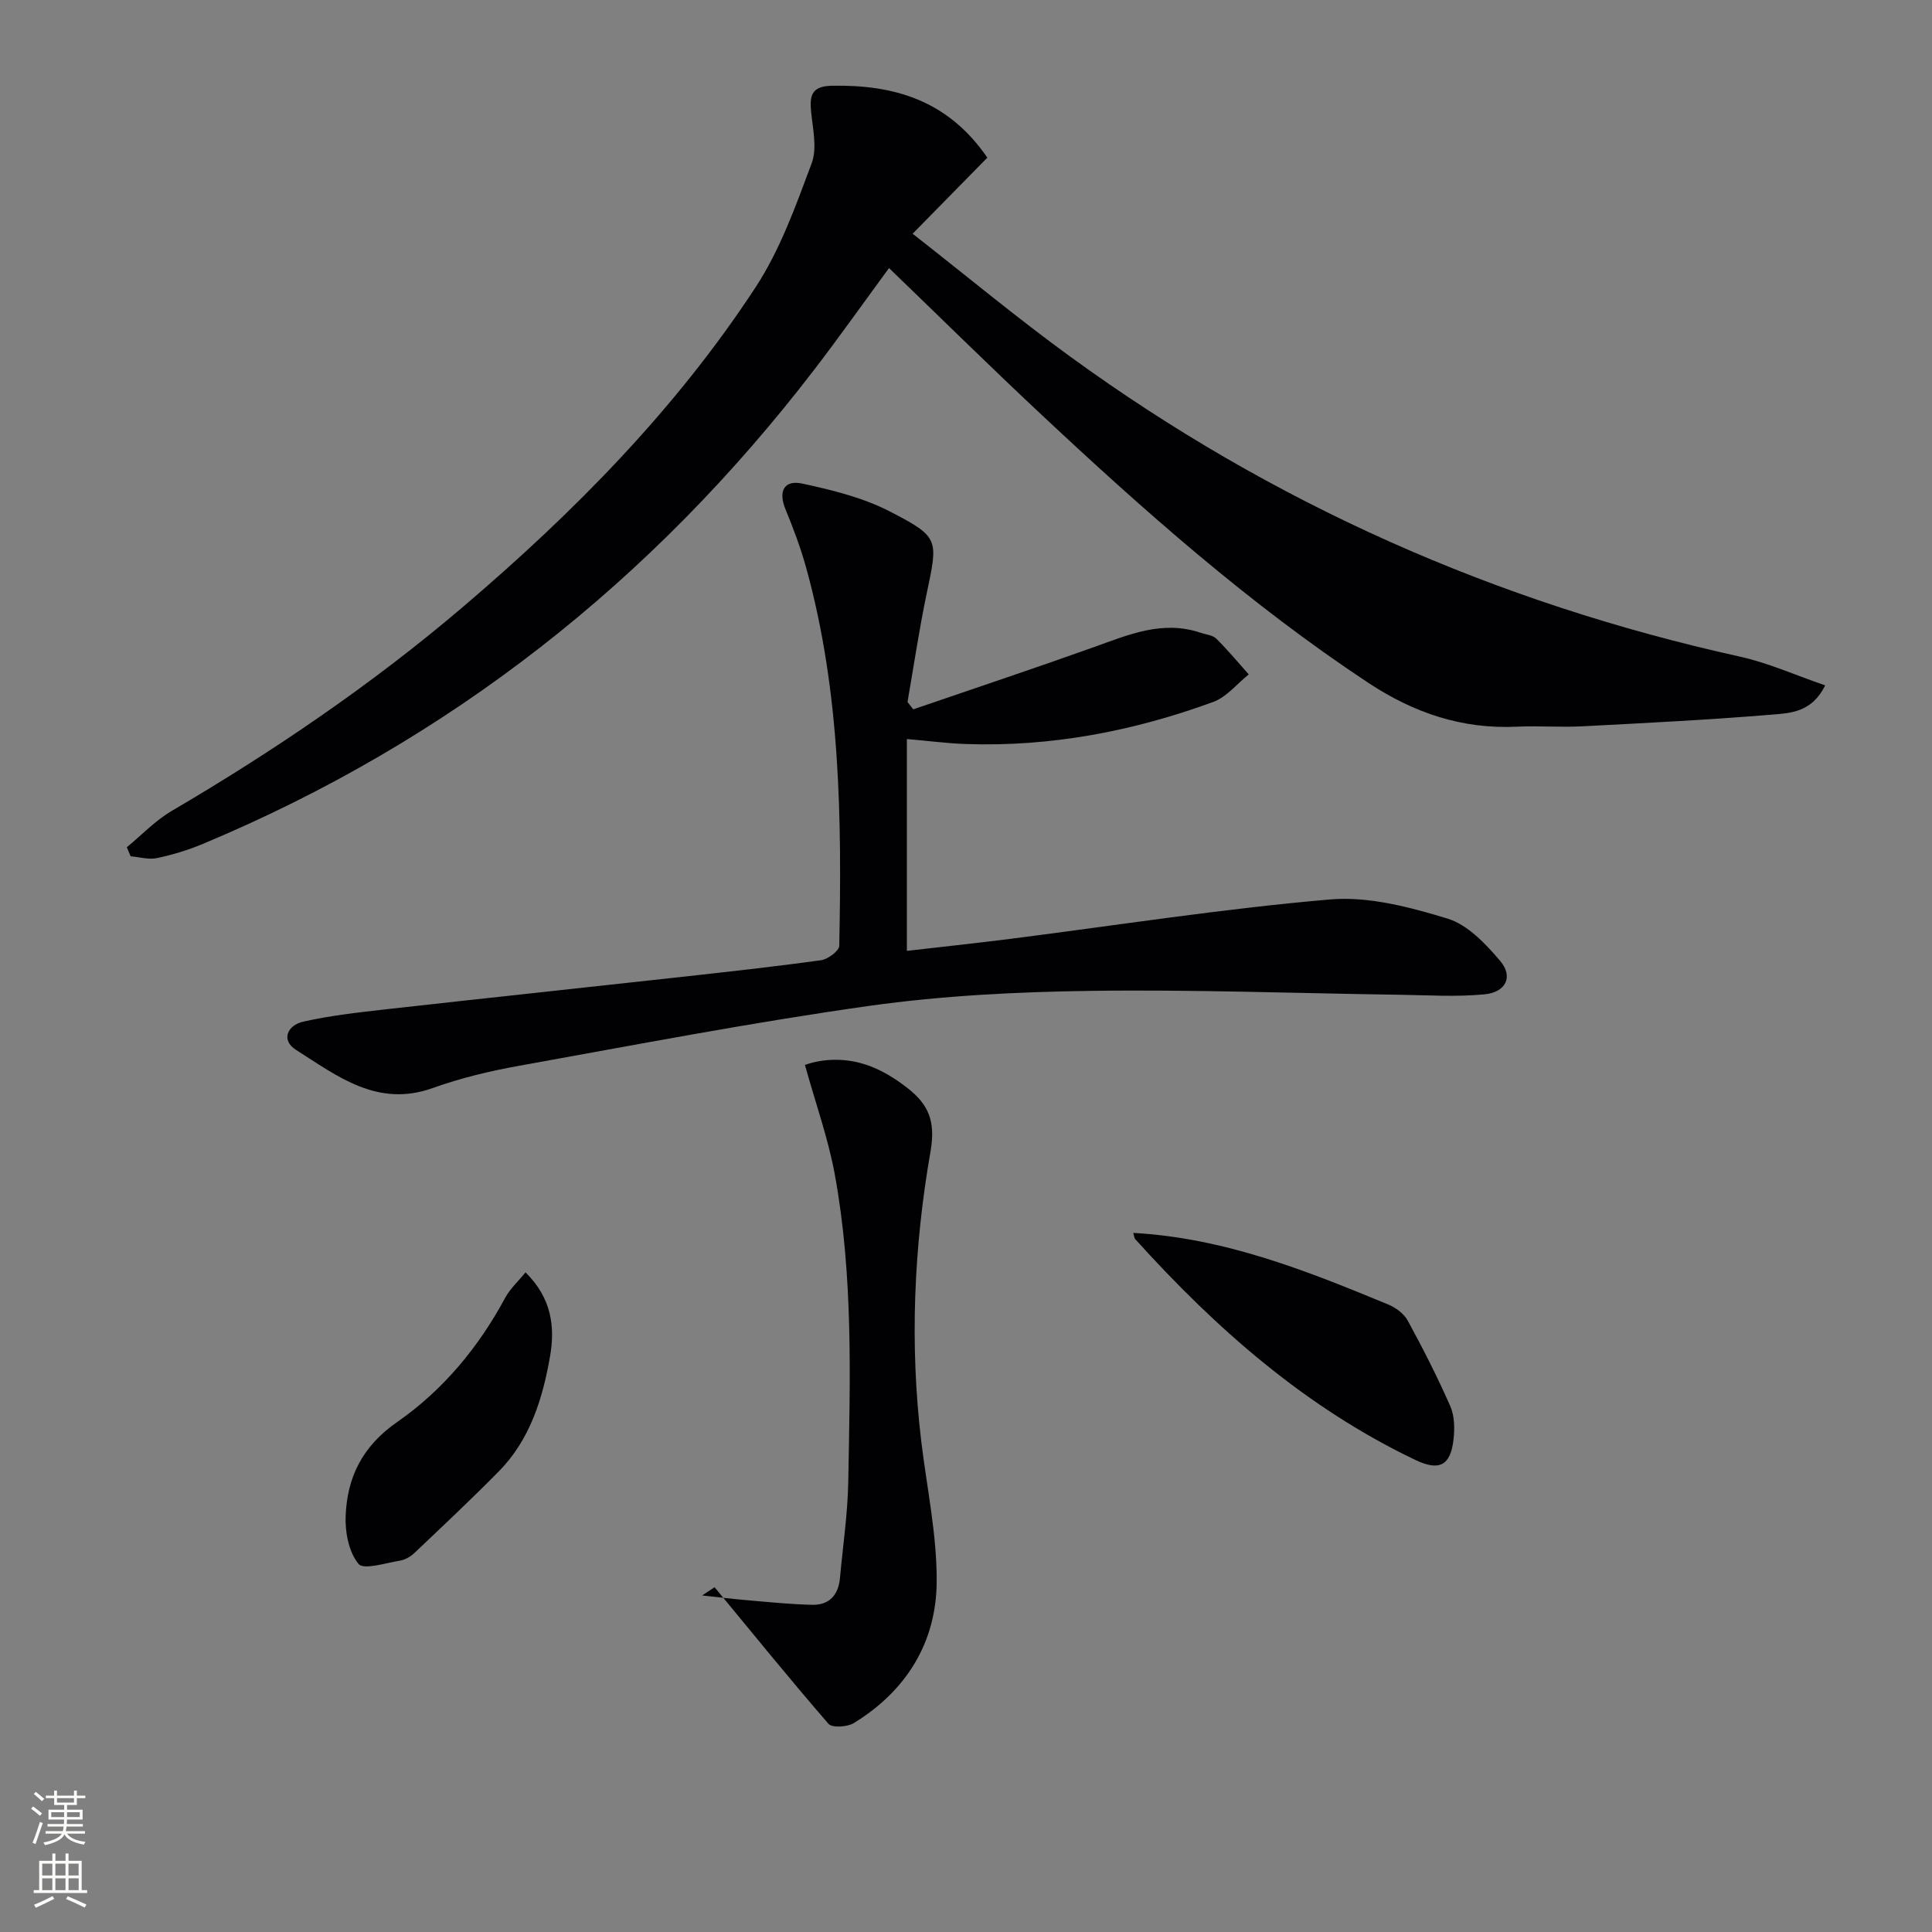 <svg enable-background="new 0 0 400 400" viewBox="0 0 400 400" xmlns="http://www.w3.org/2000/svg"><rect x="0" y="0" width="400" height="400" fill="#808080" stroke="none"/><g fill="#010103"><path d="m26.26 175.41c3.08-2.53 5.89-5.52 9.28-7.51 21.29-12.49 41.64-26.33 60.43-42.35 22.9-19.52 43.96-40.85 60.49-66.11 5.08-7.77 8.31-16.86 11.59-25.64 1.17-3.14.22-7.16-.13-10.75-.33-3.43.25-5.22 4.34-5.3 12.86-.23 23.98 2.99 32.16 14.89-4.93 5.02-9.85 10.02-15.47 15.75 11.18 8.75 21.64 17.45 32.61 25.43 41.84 30.44 88.15 50.97 138.68 62.13 5.87 1.3 11.47 3.83 17.64 5.95-2.73 5.6-7.24 5.75-11.07 6.06-13.09 1.08-26.21 1.74-39.33 2.42-4.44.23-8.92-.14-13.37.07-11.4.55-21.39-2.84-30.91-9.14-24.56-16.25-46.46-35.67-67.85-55.71-10.44-9.78-20.63-19.83-31.29-30.1-5.21 7.1-10.16 14.09-15.36 20.88-33.62 43.86-75.61 76.99-126.7 98.34-3.05 1.28-6.28 2.26-9.51 2.94-1.72.36-3.63-.22-5.45-.38-.26-.62-.52-1.25-.78-1.87z"/><path d="m189.08 146.86c12.45-4.27 24.94-8.43 37.34-12.86 7.22-2.58 14.27-5.67 22.16-2.99 1.1.37 2.49.48 3.24 1.22 2.37 2.34 4.5 4.91 6.72 7.4-2.44 1.94-4.58 4.69-7.36 5.7-16.52 6.05-33.6 9.33-51.28 8.71-3.76-.13-7.51-.63-12.14-1.03v43.86c6.75-.78 14.1-1.57 21.42-2.49 22.06-2.8 44.06-6.26 66.2-8.16 7.97-.68 16.48 1.58 24.3 3.96 4.17 1.27 7.91 5.22 10.91 8.76 2.76 3.25 1.22 6.5-3.26 6.93-5.88.56-11.86.16-17.8.08-21.26-.3-42.53-1.1-63.78-.8-15.27.21-30.64.98-45.74 3.1-24.3 3.42-48.43 8.07-72.6 12.42-6.02 1.08-12.05 2.53-17.8 4.59-11.46 4.12-19.77-2.47-28.32-7.89-3.25-2.06-1.69-5.13 1.45-5.84 5.62-1.27 11.39-1.91 17.13-2.56 20.31-2.28 40.63-4.43 60.94-6.68 9.74-1.08 19.48-2.14 29.18-3.49 1.42-.2 3.75-1.93 3.77-2.99.53-26.31.25-52.58-6.84-78.22-1.14-4.14-2.67-8.2-4.31-12.19-1.53-3.72-.22-6.07 3.44-5.29 6.2 1.33 12.59 2.9 18.18 5.78 10.34 5.34 9.99 5.74 7.61 17.09-1.55 7.4-2.65 14.91-3.95 22.36.4.51.79 1.01 1.19 1.52z"/><path d="m145.37 330.32c3.16.34 6.31.73 9.47 1 4.44.38 8.89.84 13.34.94 3.55.07 5.42-2.08 5.73-5.58.6-6.61 1.59-13.22 1.71-19.84.39-21.29 1.07-42.64-2.79-63.71-1.36-7.43-3.95-14.63-6.18-22.65 3.96-1.39 8.66-1.49 13.19.14 2.9 1.05 5.67 2.78 8.11 4.7 4.16 3.28 5.82 6.66 4.71 13.04-3.46 19.82-4.34 39.95-1.92 60.07 1.17 9.72 3.27 19.45 3.19 29.16-.11 12.52-6.32 22.51-17.15 29.15-1.35.83-4.5 1.02-5.25.16-8.04-9.27-15.76-18.81-23.58-28.28-.86.56-1.72 1.13-2.58 1.7z"/><path d="m234.63 255.26c18.93 1.05 35.88 7.83 52.76 14.81 1.57.65 3.29 1.91 4.07 3.35 3.16 5.8 6.17 11.7 8.82 17.75.88 2 .91 4.59.66 6.83-.61 5.47-2.98 6.62-7.9 4.27-22.78-10.88-41.29-27.2-58.02-45.74-.19-.23-.2-.62-.39-1.27z"/><path d="m108.8 263.43c5.5 5.41 6.12 11.42 5.08 17.4-1.52 8.7-4.12 17.19-10.55 23.74-5.68 5.78-11.6 11.33-17.48 16.91-.81.77-1.95 1.46-3.03 1.63-2.95.48-7.52 1.97-8.59.68-2.01-2.42-2.8-6.54-2.67-9.89.31-8.08 3.47-14.48 10.69-19.5 9.45-6.57 16.84-15.46 22.37-25.75.97-1.81 2.59-3.26 4.18-5.22z"/></g><path d="m6.44 374.46.42-.45c.65.47 1.27.95 1.85 1.44l-.45.49c-.65-.56-1.25-1.06-1.82-1.48m.93 7.33-.63-.26c.55-1.36 1.05-2.8 1.53-4.33.19.1.38.19.59.27-.47 1.29-.96 2.73-1.49 4.32m-.38-10.38.44-.42c.43.34 1.01.82 1.74 1.44l-.49.49c-.53-.51-1.09-1.01-1.69-1.51m2.5.35h1.72v-1.04h.59v1.04h3.52v-1.04h.59v1.04h1.75v.53h-1.75v1.42h-2.03v.97h3.22v2.03h-3.24c0 .35-.01.66-.03.93h3.32v.53h-3.37c-.03.27-.08.58-.15.94h3.96v.53h-3.71c.67.92 1.93 1.48 3.79 1.68-.13.24-.23.44-.29.59-2.13-.38-3.48-1.08-4.04-2.12-.43.97-1.77 1.72-4.03 2.23-.09-.19-.2-.37-.33-.55 2.1-.42 3.37-1.03 3.81-1.83h-3.36v-.53h3.58c.08-.29.13-.61.16-.94h-3.33v-.53h3.39c.02-.27.04-.58.04-.93h-3.23v-2.03h3.25v-.97h-2.07v-1.42h-1.73zm1.12 3.44v1h2.65c.01-.3.02-.44.01-.4v-.25-.35zm1.19-2h3.52v-.91h-3.52zm4.71 2h-2.63v.59c0 .15-.01.28-.01.4h2.64z" fill="#fbfcfa"/><path d="m13.56 383.74h.63v1.52h2.72v6.07h1.13v.6h-11.06v-.6h1.13v-6.07h2.73v-1.52h.63v1.52h2.1v-1.52zm-2.69 8.83.38.56c-1.24.63-2.53 1.25-3.85 1.85-.1-.21-.21-.42-.34-.63 1.37-.55 2.63-1.15 3.81-1.78m-2.13-4.27h2.1v-2.45h-2.1zm0 3.04h2.1v-2.46h-2.1zm2.72-3.04h2.1v-2.45h-2.1zm0 3.04h2.1v-2.46h-2.1zm6.07 3.6c-1.41-.71-2.7-1.3-3.86-1.78l.35-.56c1.45.62 2.75 1.19 3.88 1.72zm-1.25-9.09h-2.1v2.45h2.1zm-2.09 5.49h2.1v-2.46h-2.1z" fill="#fbfcfa"/></svg>